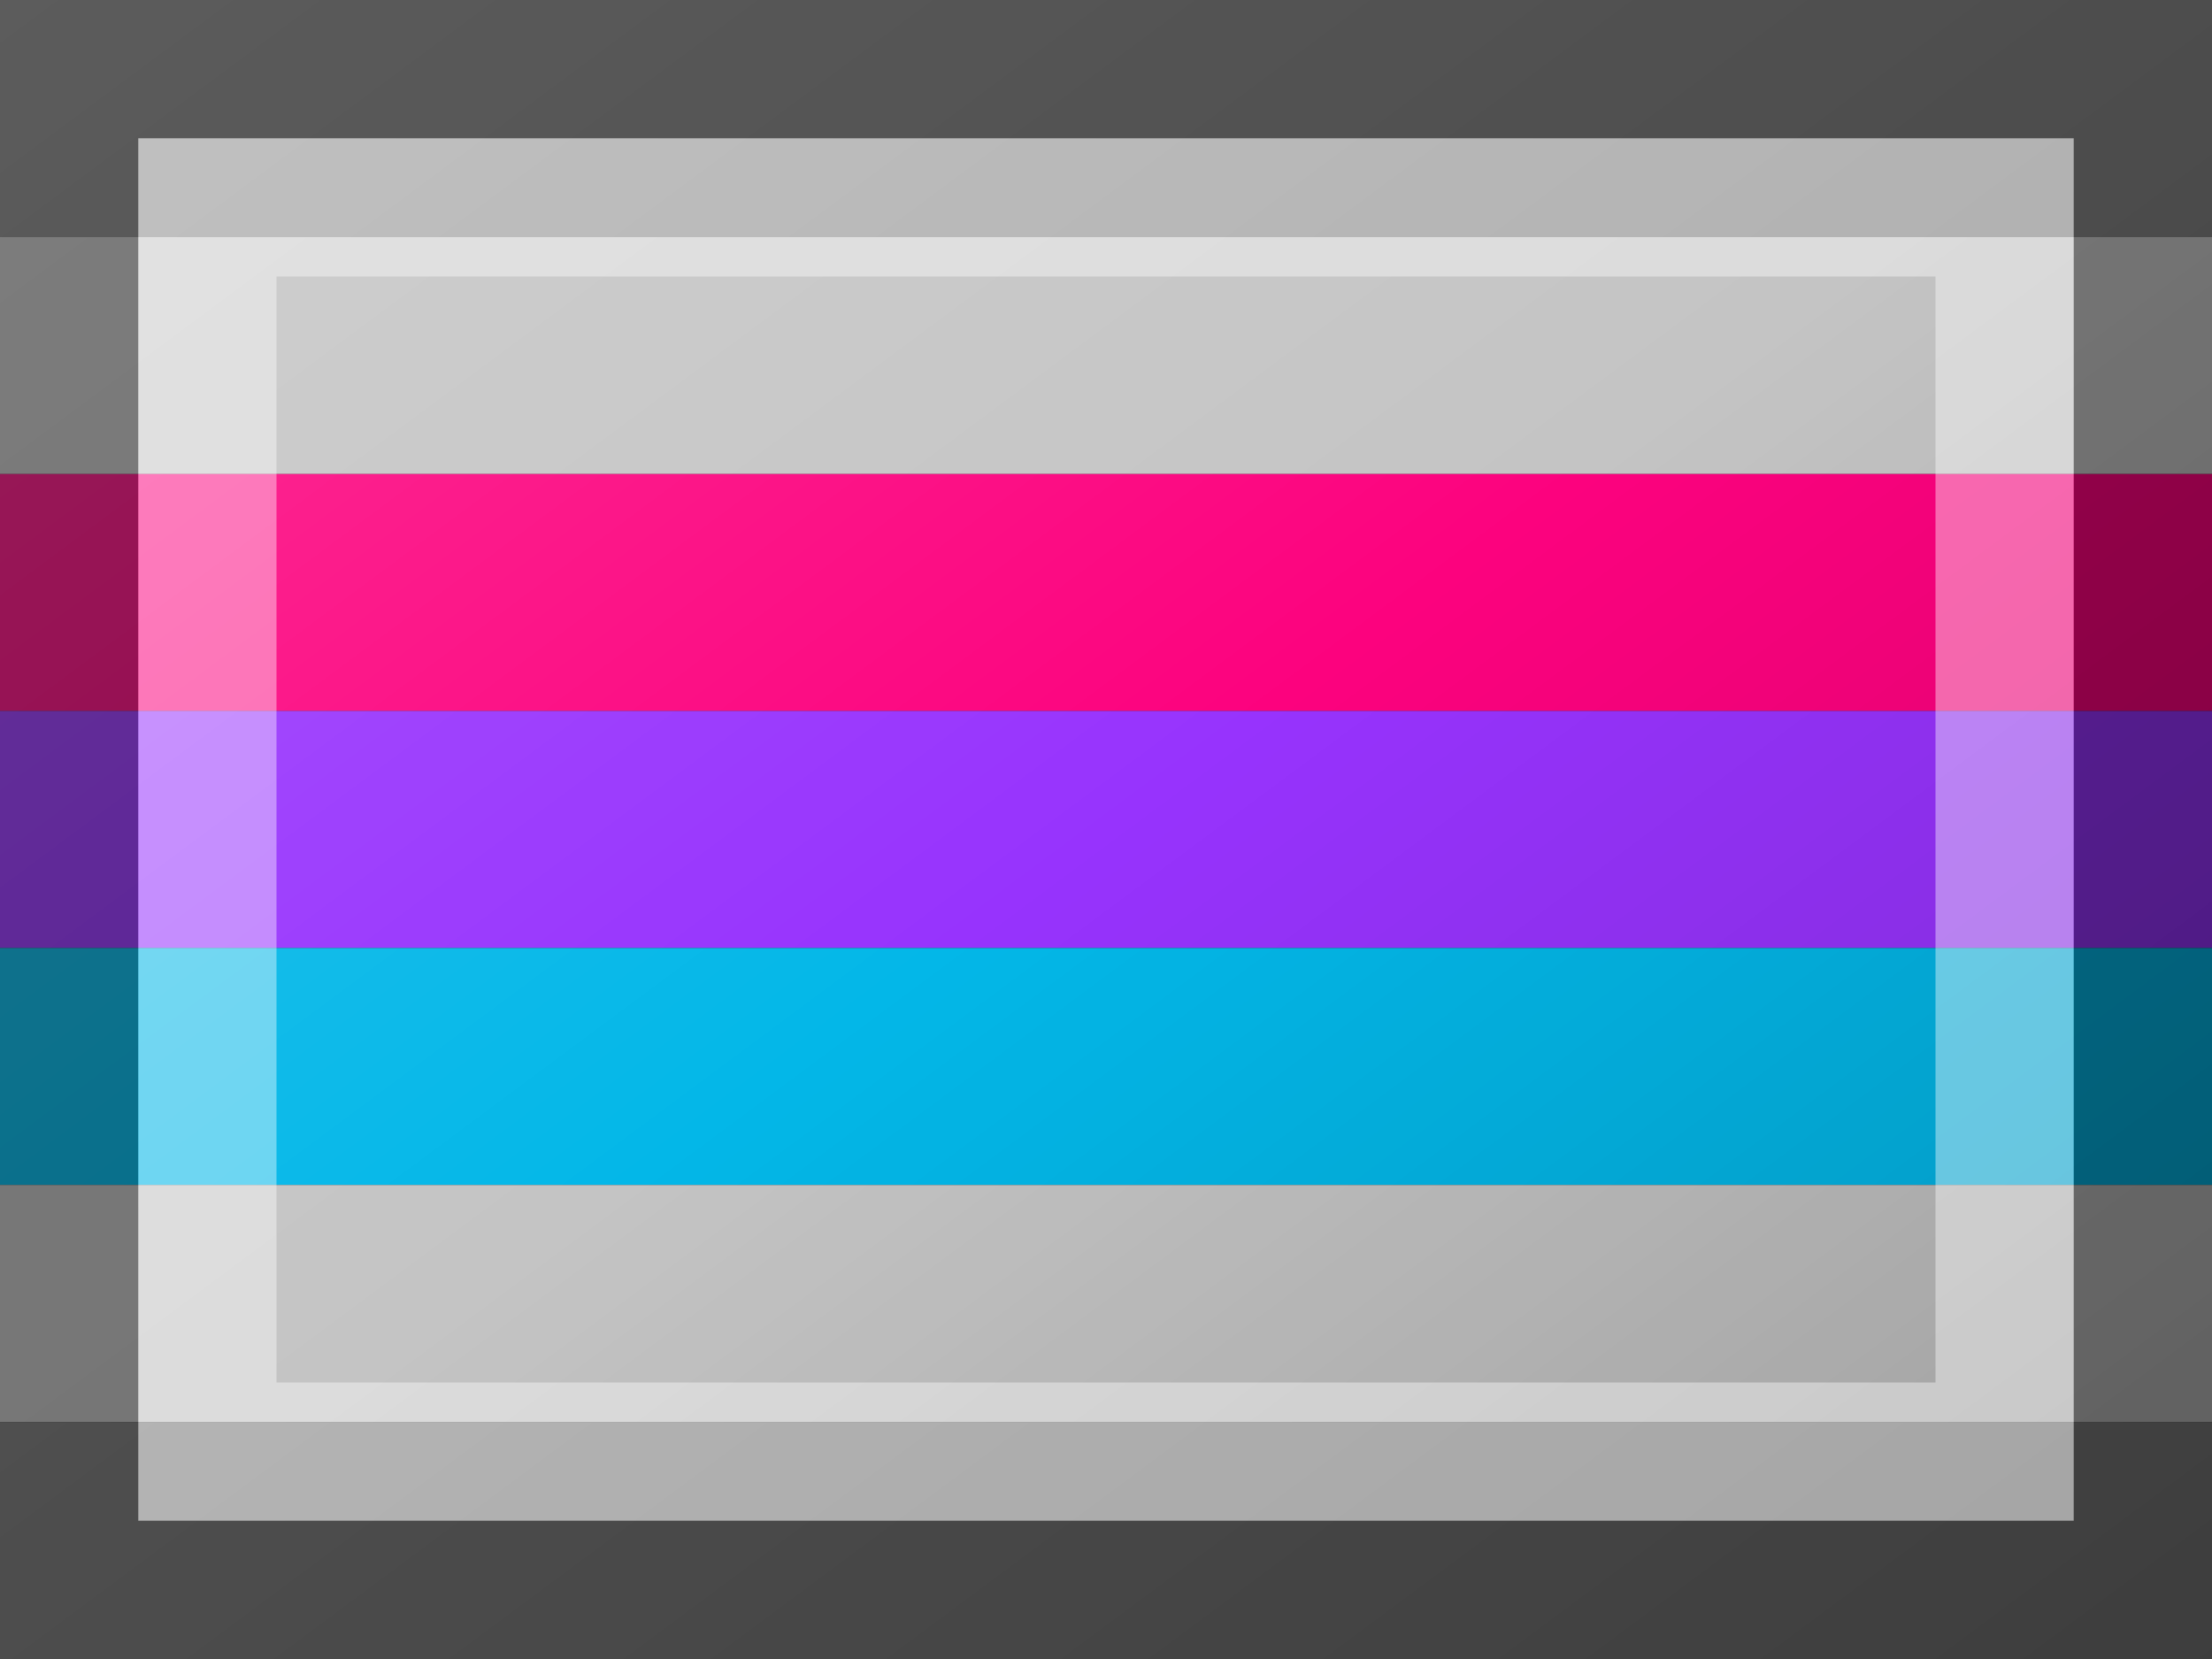 <?xml version="1.0"?>
<svg xmlns="http://www.w3.org/2000/svg" xmlns:xlink="http://www.w3.org/1999/xlink" version="1.1" width="480" height="360" viewBox="0 0 480 360">
<rect x="0" y="0" width="480" height="360" fill="#333333" stroke="none"/>
<!-- Generated by Kreative Vexillo v1.0 -->
<style>
.blue{fill:rgb(3,183,232);}
.dkgray{fill:rgb(128,128,128);}
.ltgray{fill:rgb(196,196,196);}
.pink{fill:rgb(252,2,126);}
.purple{fill:rgb(151,51,253);}
</style>
<defs>
<linearGradient id="glaze" x1="0%" y1="0%" x2="100%" y2="100%">
<stop offset="0%" stop-color="rgb(255,255,255)" stop-opacity="0.2"/>
<stop offset="49.999%" stop-color="rgb(255,255,255)" stop-opacity="0.0"/>
<stop offset="50.001%" stop-color="rgb(0,0,0)" stop-opacity="0.0"/>
<stop offset="100%" stop-color="rgb(0,0,0)" stop-opacity="0.2"/>
</linearGradient>
</defs>
<g>
<g>
<rect x="0" y="0" width="480" height="51.429" class="dkgray"/>
<rect x="0" y="51.429" width="480" height="51.429" class="ltgray"/>
<rect x="0" y="102.857" width="480" height="51.429" class="pink"/>
<rect x="0" y="154.286" width="480" height="51.429" class="purple"/>
<rect x="0" y="205.714" width="480" height="51.429" class="blue"/>
<rect x="0" y="257.143" width="480" height="51.429" class="ltgray"/>
<rect x="0" y="308.571" width="480" height="51.429" class="dkgray"/>
</g>
</g>
<g>
<rect x="0" y="0" width="480" height="360" fill="url(#glaze)"/>
<path d="M 30 30 L 450 30 L 450 330 L 30 330 Z M 60 60 L 60 300 L 420 300 L 420 60 Z" fill="rgb(255,255,255)" opacity="0.4"/>
<path d="M 0 0 L 480 0 L 480 360 L 0 360 Z M 30 30 L 30 330 L 450 330 L 450 30 Z" fill="rgb(0,0,0)" opacity="0.4"/>
</g>
</svg>
